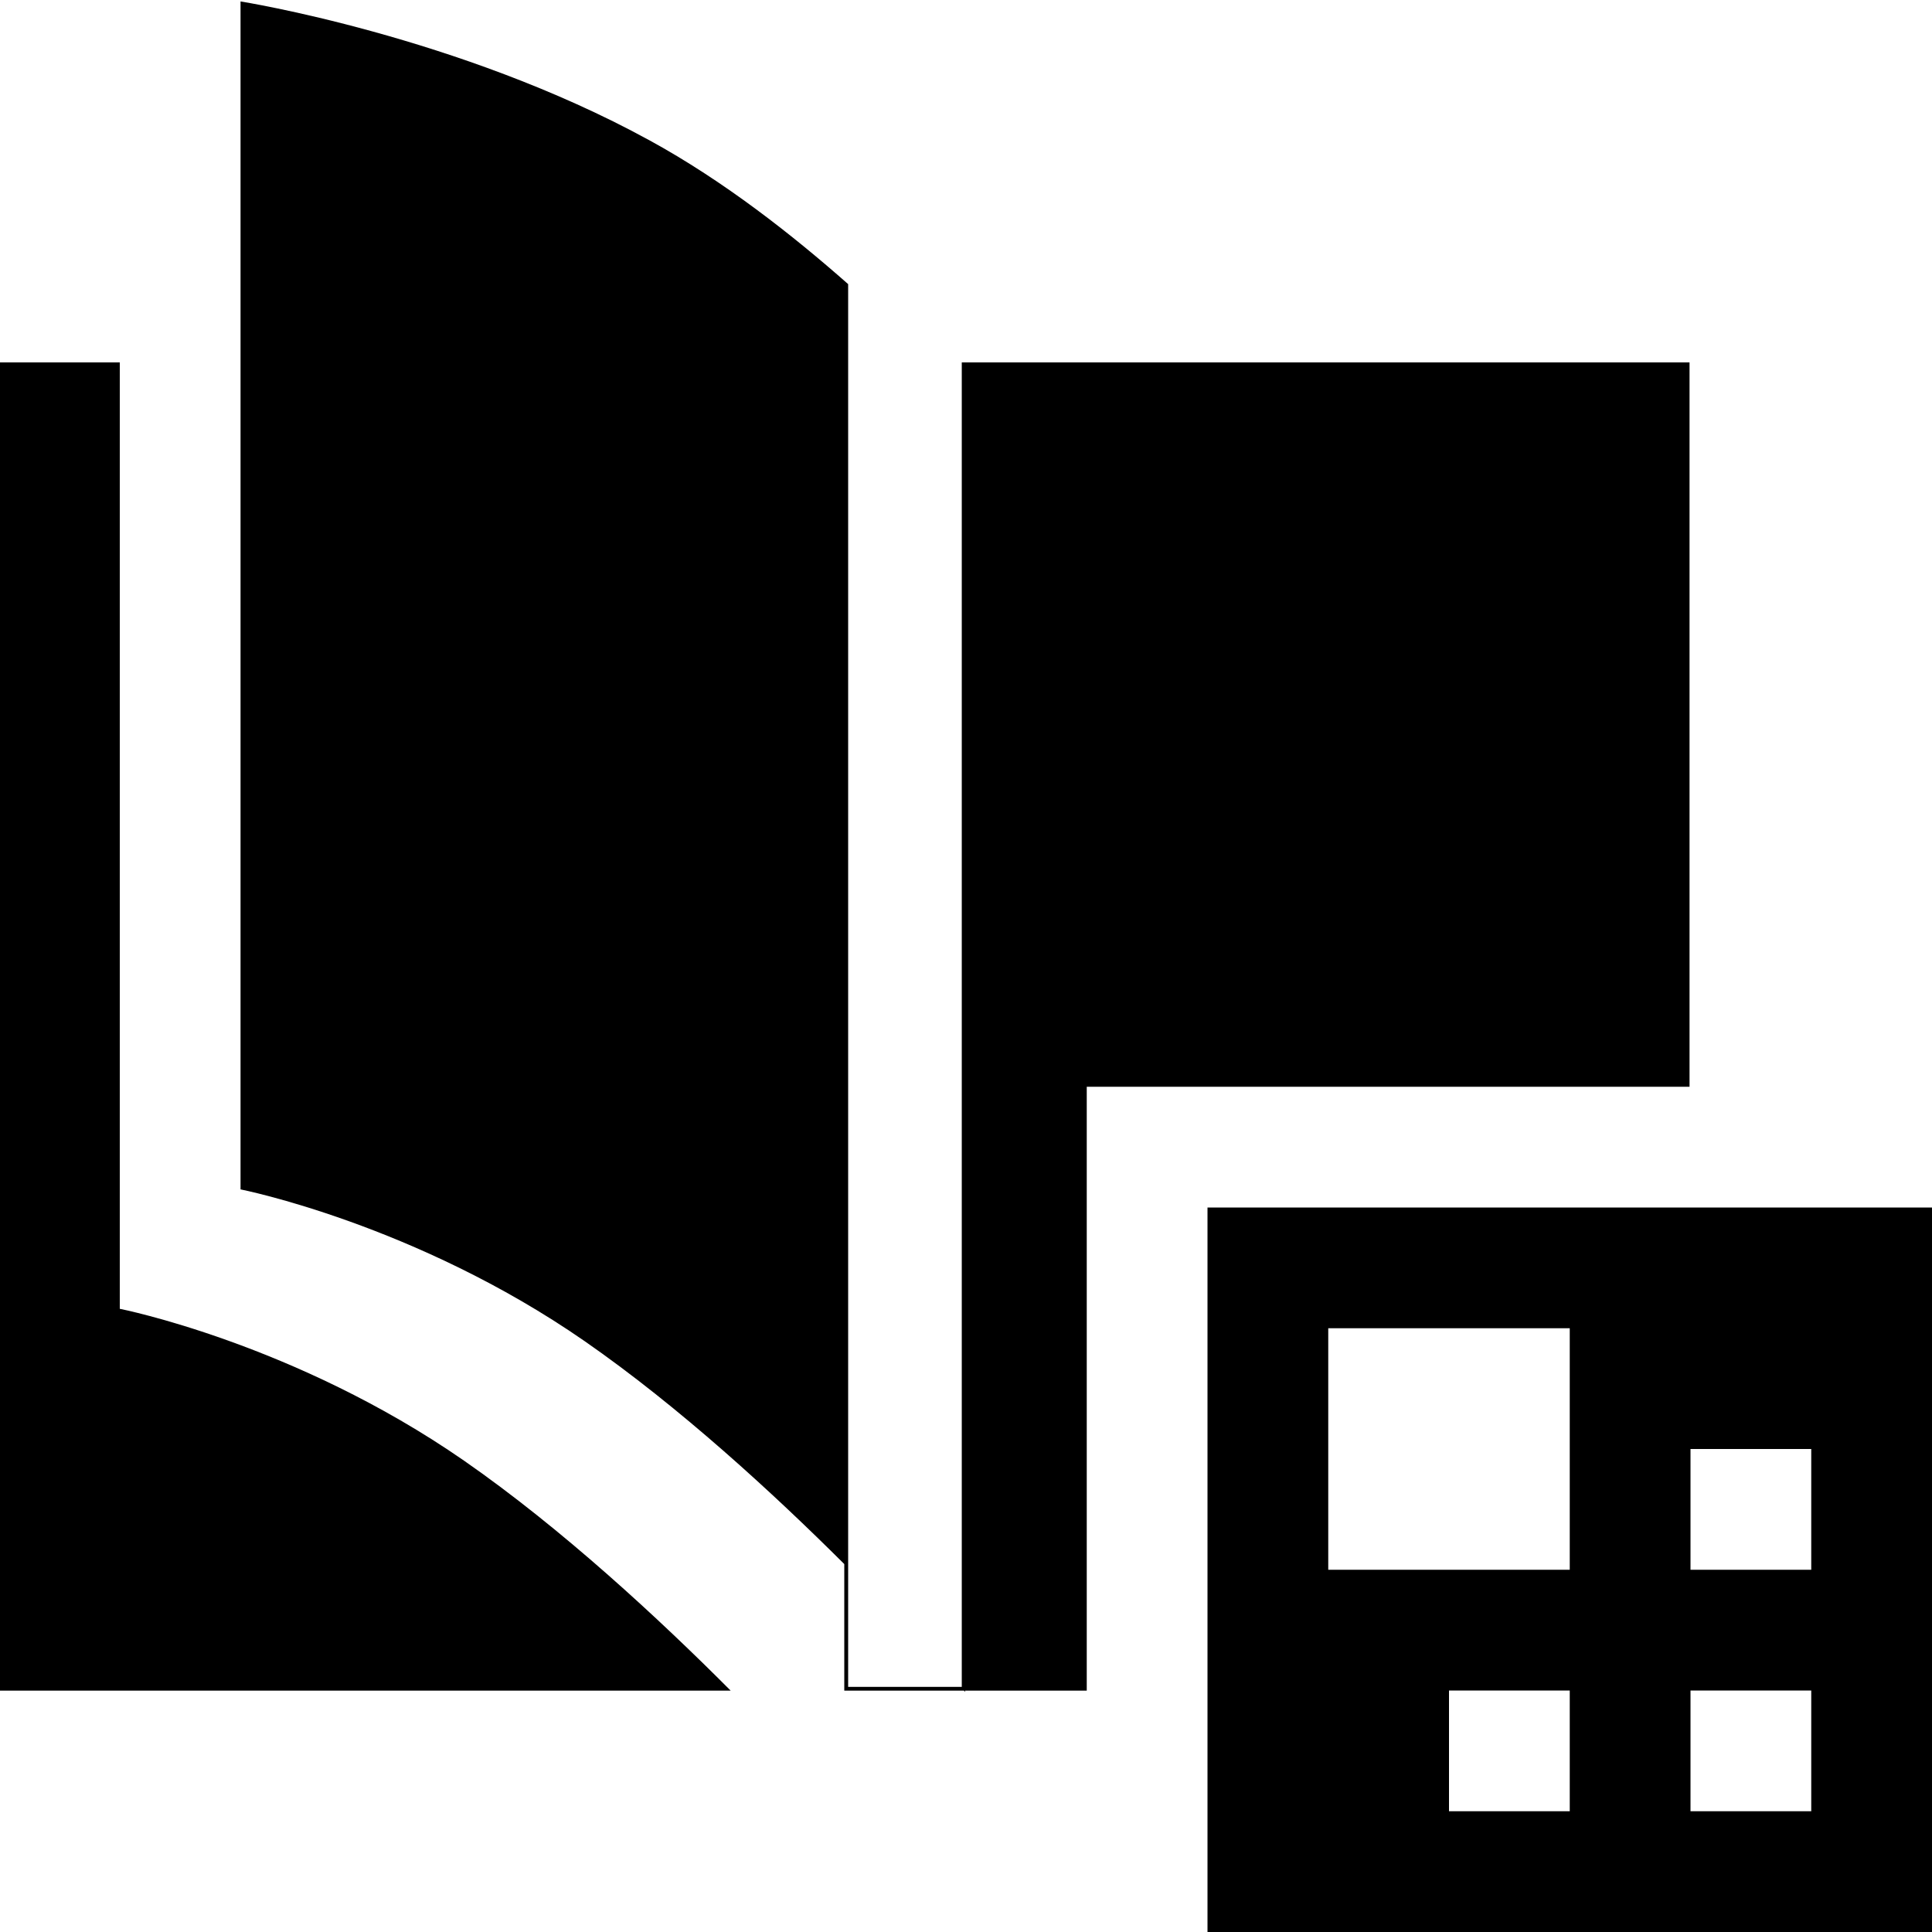 <svg xmlns="http://www.w3.org/2000/svg" xmlns:xlink="http://www.w3.org/1999/xlink" preserveAspectRatio="xMidYMid" width="16" height="16" viewBox="0 0 16 16">
  <defs>
    <style>
      .cls-1 {
        fill: #2e3f58;
        fill-rule: evenodd;
      }
    </style>
  </defs>
  <path d="M9.991,16.000 L9.991,16.000 L10.000,16.000 L10.000,10.000 L16.000,10.000 L16.000,9.991 L16.000,9.991 L16.000,16.000 L9.991,16.000 ZM13.000,11.000 L11.000,11.000 L11.000,13.000 L13.000,13.000 L13.000,11.000 ZM13.000,14.000 L12.000,14.000 L12.000,15.000 L13.000,15.000 L13.000,14.000 ZM15.000,12.000 L14.000,12.000 L14.000,13.000 L15.000,13.000 L15.000,12.000 ZM15.000,14.000 L14.000,14.000 L14.000,15.000 L15.000,15.000 L15.000,14.000 ZM9.000,10.000 L9.000,14.001 L7.992,14.001 L7.992,14.012 C7.992,14.012 7.984,14.002 7.983,14.001 L6.992,14.001 L6.992,12.953 C6.405,12.368 5.627,11.652 4.842,11.107 C3.440,10.135 1.992,9.850 1.992,9.850 L1.992,0.012 C1.992,0.012 3.795,0.296 5.375,1.160 C6.001,1.502 6.568,1.951 7.024,2.353 L7.024,13.970 L7.965,13.970 L7.965,3.001 L13.992,3.001 L13.992,9.000 L9.000,9.000 L9.000,10.000 ZM6.051,14.001 L-0.008,14.001 L-0.008,3.001 L0.992,3.001 L0.992,10.839 C0.992,10.839 2.440,11.124 3.842,12.096 C4.654,12.660 5.457,13.405 6.051,14.001 Z" />
</svg>
